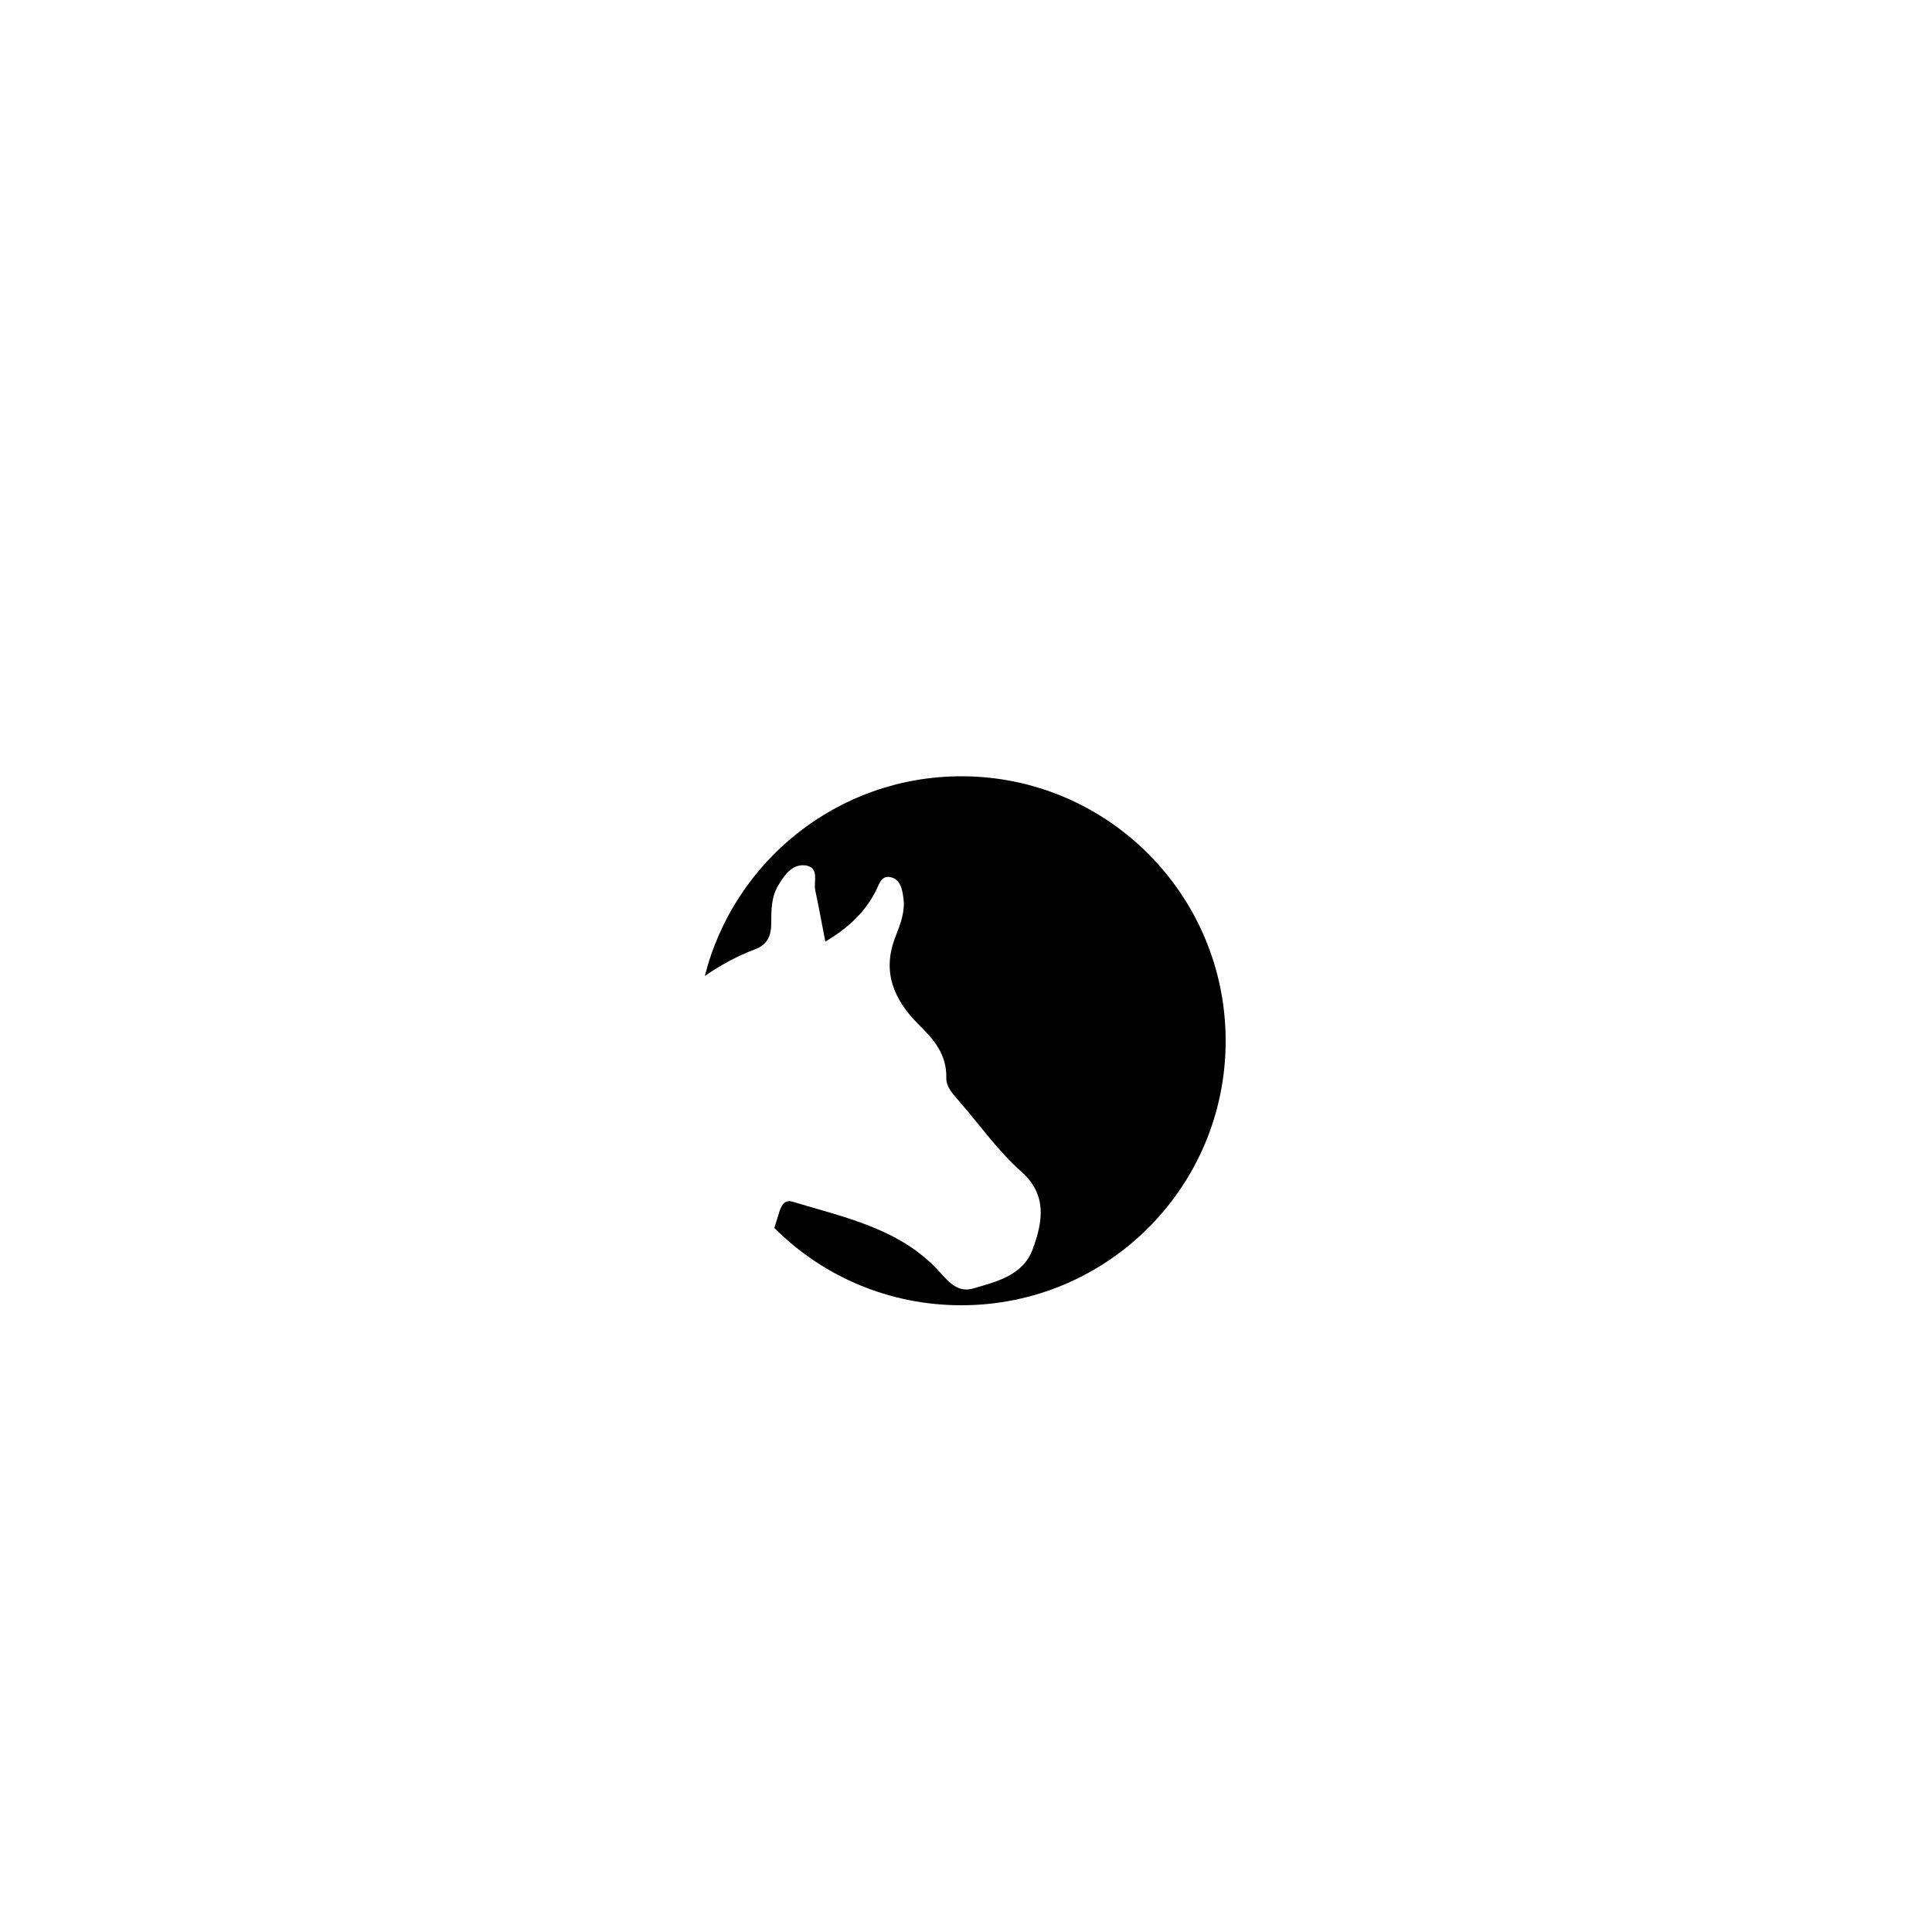 <?xml version="1.0" encoding="utf-8"?>
<!-- Generator: Adobe Illustrator 22.0.0, SVG Export Plug-In . SVG Version: 6.00 Build 0)  -->
<svg version="1.1" id="Layer_1" xmlns="http://www.w3.org/2000/svg" xmlns:xlink="http://www.w3.org/1999/xlink" x="0px" y="0px"
	 viewBox="0 0 500 500" style="enable-background:new 0 0 500 500;" xml:space="preserve">
<path d="M248.8,200.9c-32,0-58.9,22-66.4,51.7c4-2.8,8.4-5.2,13.2-7c3.1-1.2,4-3.6,4-6.7c0-3.4,0-6.9,1.9-9.9c1.6-2.7,3.7-5.6,7.2-5
	c3.4,0.7,1.8,4.2,2.3,6.5c0.9,4.1,1.6,8.2,2.6,13.2c5.8-3.5,10.1-7.4,13-13c0.9-1.7,1.4-4.2,3.8-3.7c2.6,0.5,3.1,3.1,3.4,5.4
	c0.5,3.5-0.8,6.8-2,9.9c-3.7,9.2-0.4,16.5,5.9,22.8c4,3.9,7.3,7.8,7.2,13.7c-0.1,2.7,2,4.6,3.6,6.5c5.2,6,9.8,12.6,15.7,17.8
	c7,6.2,5.6,13.2,3.1,20.1c-2.5,6.9-9.4,8.5-15.6,10.3c-3.7,1-6-1.5-8.5-4.3c-10.1-11.2-24.5-14.1-38.1-18.2c-2.2-0.7-3,1.3-3.5,2.9
	c-0.4,1.3-0.8,2.6-1.2,3.9c12.4,12.4,29.5,20,48.4,20c37.8,0,68.4-30.6,68.4-68.4S286.6,200.9,248.8,200.9z"/>
</svg>
